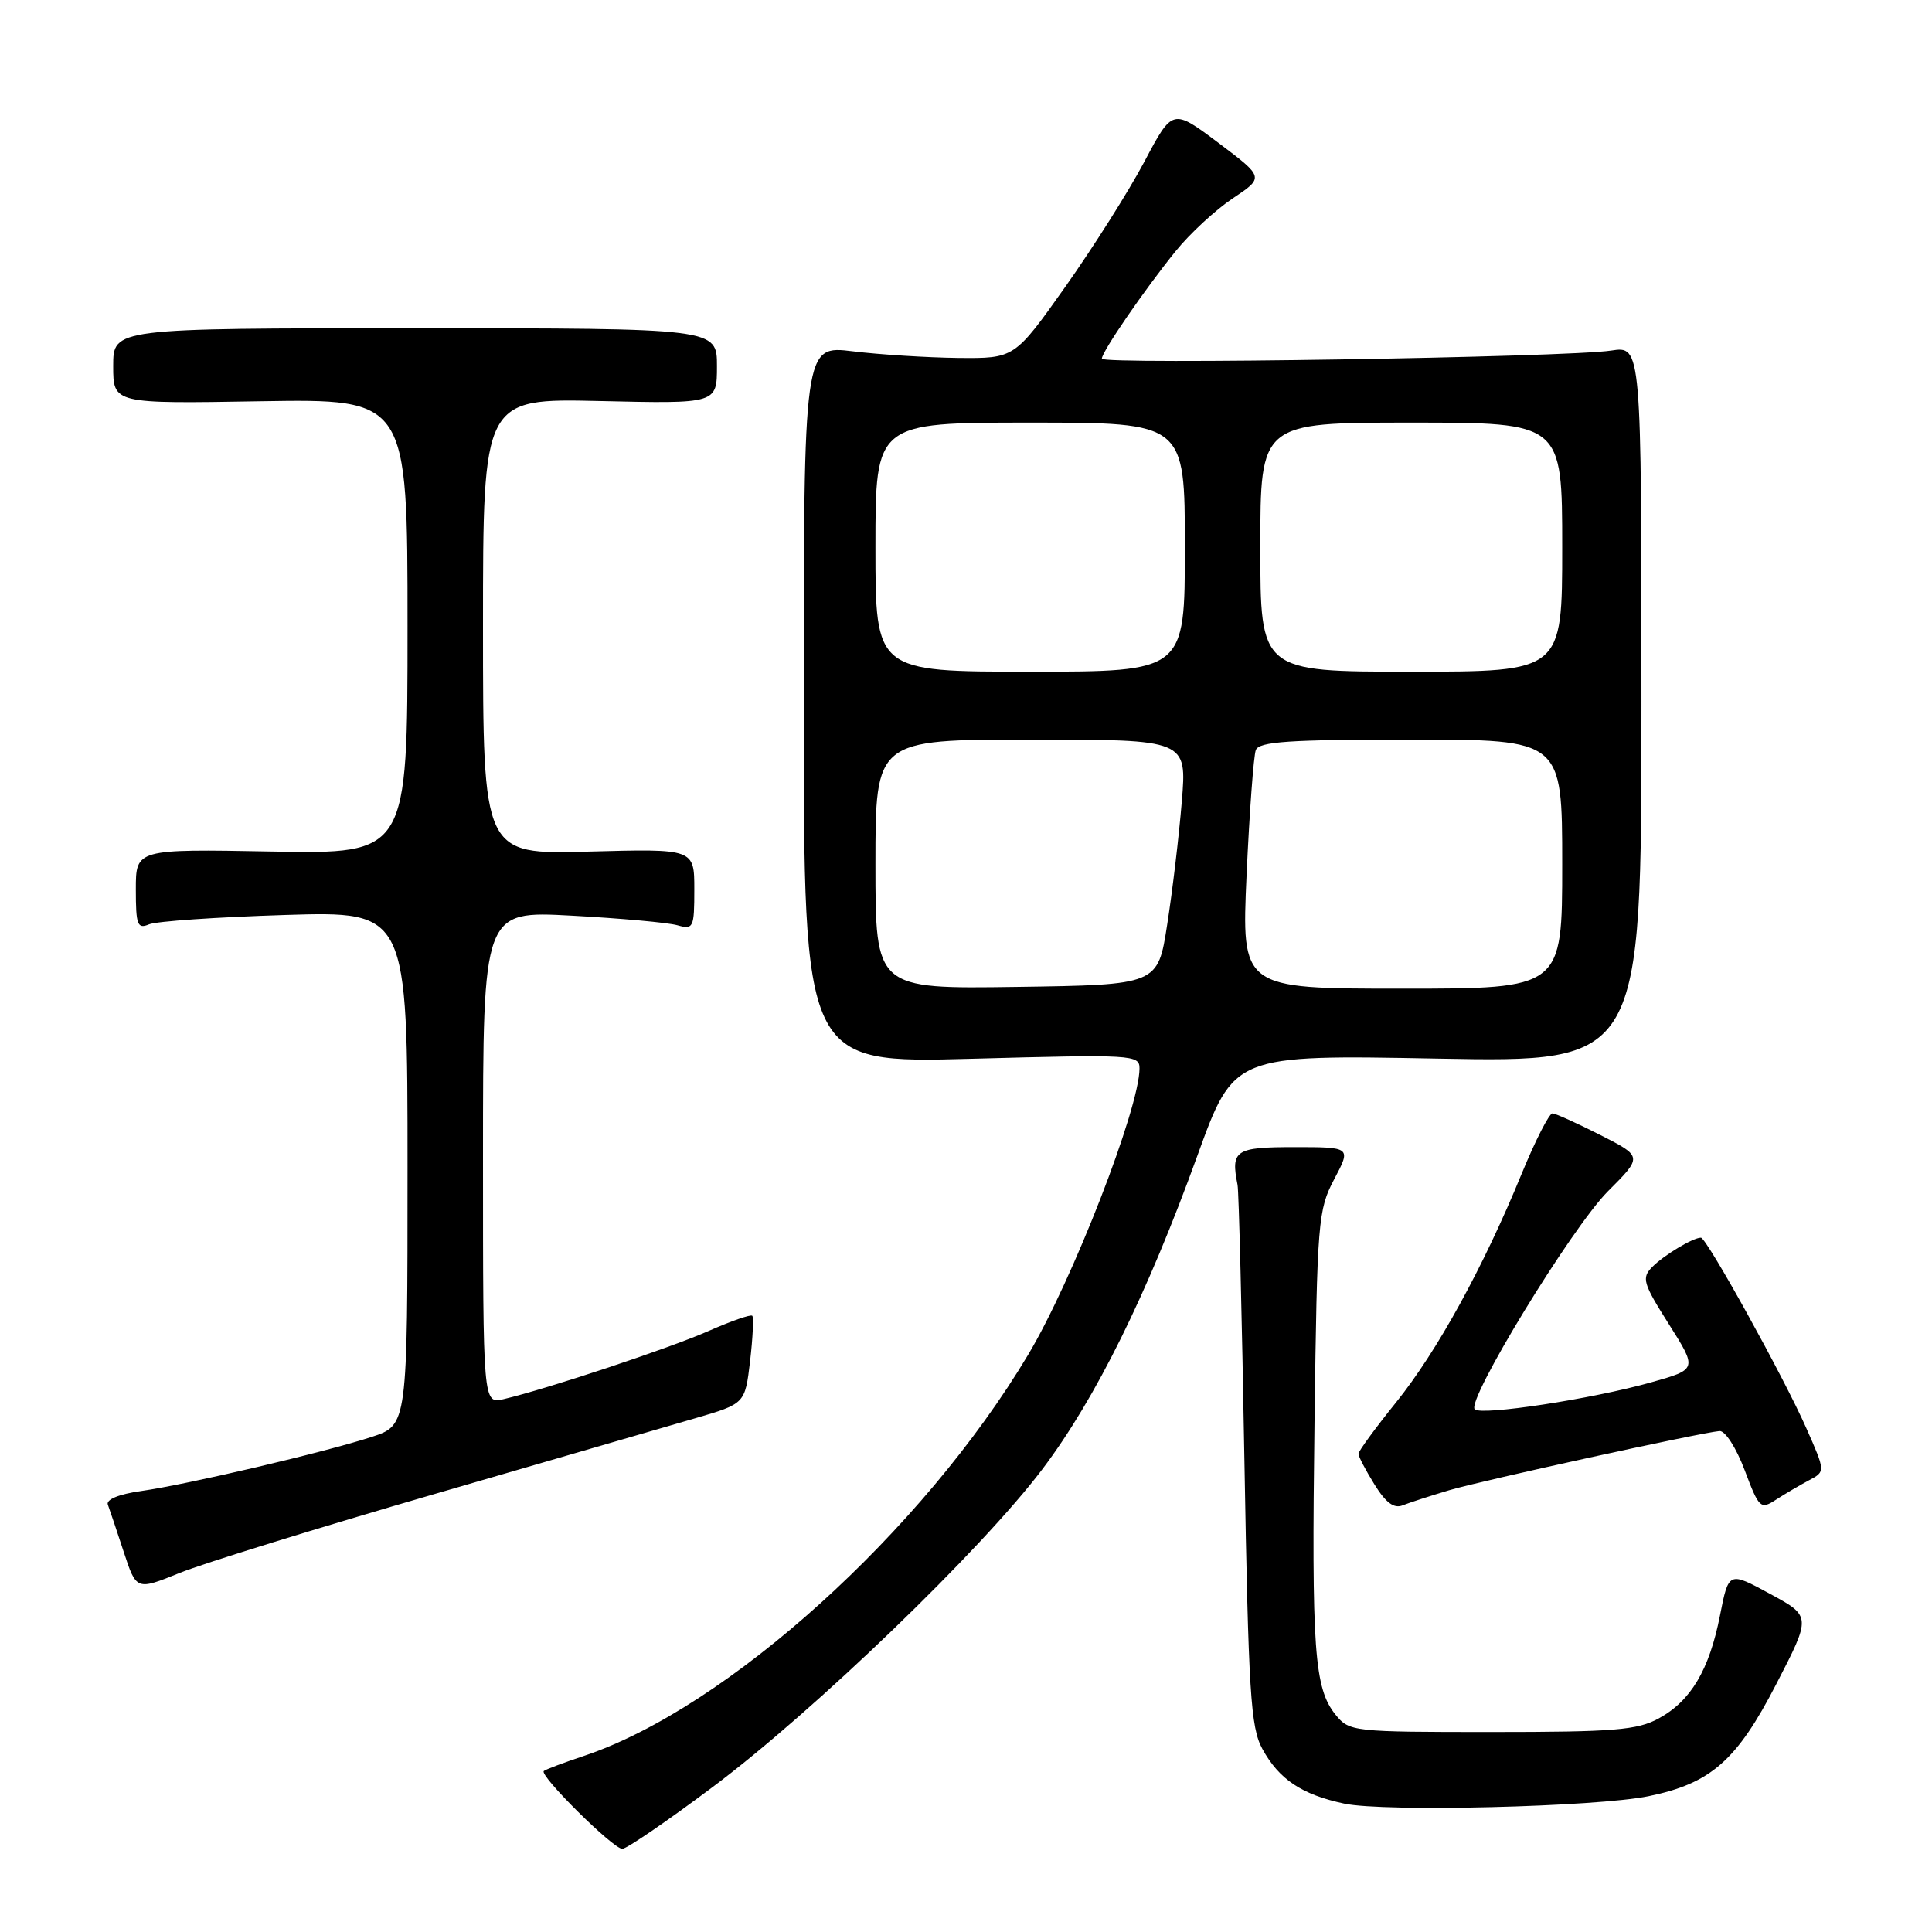 <?xml version="1.0" encoding="UTF-8" standalone="no"?>
<!DOCTYPE svg PUBLIC "-//W3C//DTD SVG 1.1//EN" "http://www.w3.org/Graphics/SVG/1.1/DTD/svg11.dtd" >
<svg xmlns="http://www.w3.org/2000/svg" xmlns:xlink="http://www.w3.org/1999/xlink" version="1.1" viewBox="0 0 256 256">
 <g >
 <path fill="currentColor"
d=" M 94.38 236.83 C 107.81 226.80 130.12 205.29 138.13 194.66 C 145.21 185.28 151.99 171.55 158.66 153.13 C 163.50 139.76 163.50 139.76 190.50 140.27 C 217.50 140.77 217.50 140.77 217.50 93.30 C 217.50 45.84 217.50 45.84 213.50 46.45 C 207.71 47.35 146.00 48.33 146.00 47.53 C 146.00 46.61 151.62 38.42 155.78 33.28 C 157.65 30.96 161.06 27.81 163.35 26.28 C 167.52 23.50 167.52 23.50 161.45 18.93 C 155.37 14.37 155.37 14.37 151.63 21.43 C 149.57 25.32 144.86 32.77 141.16 38.00 C 134.43 47.50 134.43 47.50 126.96 47.43 C 122.86 47.38 116.58 46.99 113.00 46.55 C 106.50 45.76 106.50 45.76 106.50 93.32 C 106.50 140.89 106.50 140.89 128.75 140.29 C 150.19 139.71 151.00 139.75 150.99 141.59 C 150.97 146.88 142.09 169.71 136.24 179.50 C 122.25 202.91 96.31 226.34 77.37 232.67 C 74.69 233.56 72.30 234.46 72.06 234.67 C 71.40 235.23 81.26 245.00 82.46 244.98 C 83.03 244.98 88.40 241.31 94.38 236.83 Z  M 218.47 238.00 C 226.69 236.31 230.14 233.28 235.36 223.16 C 240.01 214.16 240.01 214.16 234.53 211.19 C 229.06 208.22 229.06 208.22 227.91 214.04 C 226.49 221.27 224.05 225.38 219.79 227.70 C 216.95 229.25 213.91 229.50 197.66 229.50 C 179.23 229.50 178.79 229.45 176.97 227.21 C 174.14 223.72 173.78 218.64 174.18 188.37 C 174.53 161.77 174.65 160.31 176.79 156.25 C 179.04 152.00 179.04 152.00 171.52 152.00 C 163.67 152.00 163.07 152.40 163.98 157.00 C 164.15 157.82 164.56 174.25 164.89 193.50 C 165.43 224.37 165.71 228.88 167.27 231.74 C 169.48 235.78 172.49 237.79 178.12 238.99 C 183.41 240.12 211.54 239.43 218.47 238.00 Z  M 57.53 197.98 C 72.91 193.51 88.48 188.99 92.11 187.93 C 98.72 186.00 98.72 186.00 99.39 180.36 C 99.75 177.26 99.88 174.55 99.68 174.35 C 99.47 174.14 96.88 175.05 93.90 176.36 C 88.74 178.64 72.56 184.02 66.75 185.39 C 64.00 186.04 64.00 186.04 64.00 153.37 C 64.00 120.69 64.00 120.69 75.75 121.33 C 82.21 121.68 88.51 122.25 89.75 122.60 C 91.88 123.20 92.00 122.95 92.00 117.85 C 92.00 112.46 92.00 112.46 78.00 112.84 C 64.00 113.23 64.00 113.23 64.00 83.01 C 64.00 52.79 64.00 52.79 79.50 53.14 C 95.00 53.50 95.00 53.50 95.00 48.50 C 95.00 43.50 95.00 43.50 55.00 43.50 C 15.00 43.50 15.00 43.50 15.00 48.50 C 15.00 53.50 15.00 53.50 34.50 53.17 C 54.00 52.85 54.00 52.85 54.00 83.00 C 54.00 113.16 54.00 113.16 36.00 112.83 C 18.00 112.50 18.00 112.50 18.00 117.86 C 18.00 122.57 18.21 123.13 19.75 122.48 C 20.71 122.07 28.81 121.52 37.75 121.24 C 54.00 120.74 54.00 120.74 54.00 154.79 C 54.00 188.84 54.00 188.84 49.25 190.40 C 43.08 192.42 24.84 196.70 18.69 197.57 C 15.76 197.98 14.04 198.69 14.29 199.37 C 14.52 199.99 15.47 202.80 16.39 205.62 C 18.07 210.74 18.07 210.74 23.81 208.42 C 26.97 207.14 42.14 202.45 57.53 197.98 Z  M 192.00 197.47 C 196.38 196.17 225.17 189.87 227.84 189.62 C 228.59 189.55 230.06 191.84 231.18 194.81 C 233.09 199.88 233.28 200.05 235.34 198.71 C 236.53 197.94 238.49 196.79 239.69 196.15 C 241.89 194.99 241.89 194.99 239.35 189.25 C 236.41 182.57 226.13 164.00 225.38 164.00 C 224.32 164.00 220.44 166.34 218.93 167.88 C 217.50 169.34 217.69 170.02 221.14 175.47 C 224.92 181.45 224.92 181.45 218.71 183.19 C 210.91 185.38 196.27 187.61 195.41 186.74 C 194.26 185.59 208.26 162.67 213.04 157.87 C 217.66 153.25 217.66 153.25 212.08 150.41 C 209.01 148.85 206.14 147.55 205.71 147.53 C 205.28 147.52 203.45 151.10 201.64 155.50 C 196.56 167.91 190.43 179.06 184.98 185.83 C 182.24 189.23 180.00 192.29 180.00 192.64 C 180.00 192.98 180.95 194.81 182.12 196.69 C 183.63 199.13 184.71 199.93 185.87 199.46 C 186.77 199.10 189.53 198.21 192.00 197.47 Z  M 116.00 114.52 C 116.00 98.00 116.00 98.00 136.64 98.00 C 157.28 98.00 157.28 98.00 156.59 106.25 C 156.22 110.79 155.35 118.10 154.66 122.50 C 153.42 130.50 153.42 130.50 134.71 130.77 C 116.00 131.04 116.00 131.04 116.00 114.52 Z  M 165.18 115.89 C 165.56 107.58 166.11 100.16 166.40 99.39 C 166.83 98.27 170.78 98.00 186.97 98.00 C 207.00 98.00 207.00 98.00 207.00 114.50 C 207.00 131.00 207.00 131.00 185.75 131.00 C 164.50 131.00 164.50 131.00 165.18 115.89 Z  M 116.00 72.50 C 116.00 56.00 116.00 56.00 136.50 56.00 C 157.00 56.00 157.00 56.00 157.00 72.50 C 157.00 89.00 157.00 89.00 136.50 89.00 C 116.00 89.00 116.00 89.00 116.00 72.50 Z  M 167.00 72.50 C 167.00 56.00 167.00 56.00 187.00 56.00 C 207.00 56.00 207.00 56.00 207.00 72.50 C 207.00 89.00 207.00 89.00 187.00 89.00 C 167.00 89.00 167.00 89.00 167.00 72.50 Z "/>
</g>
</svg>